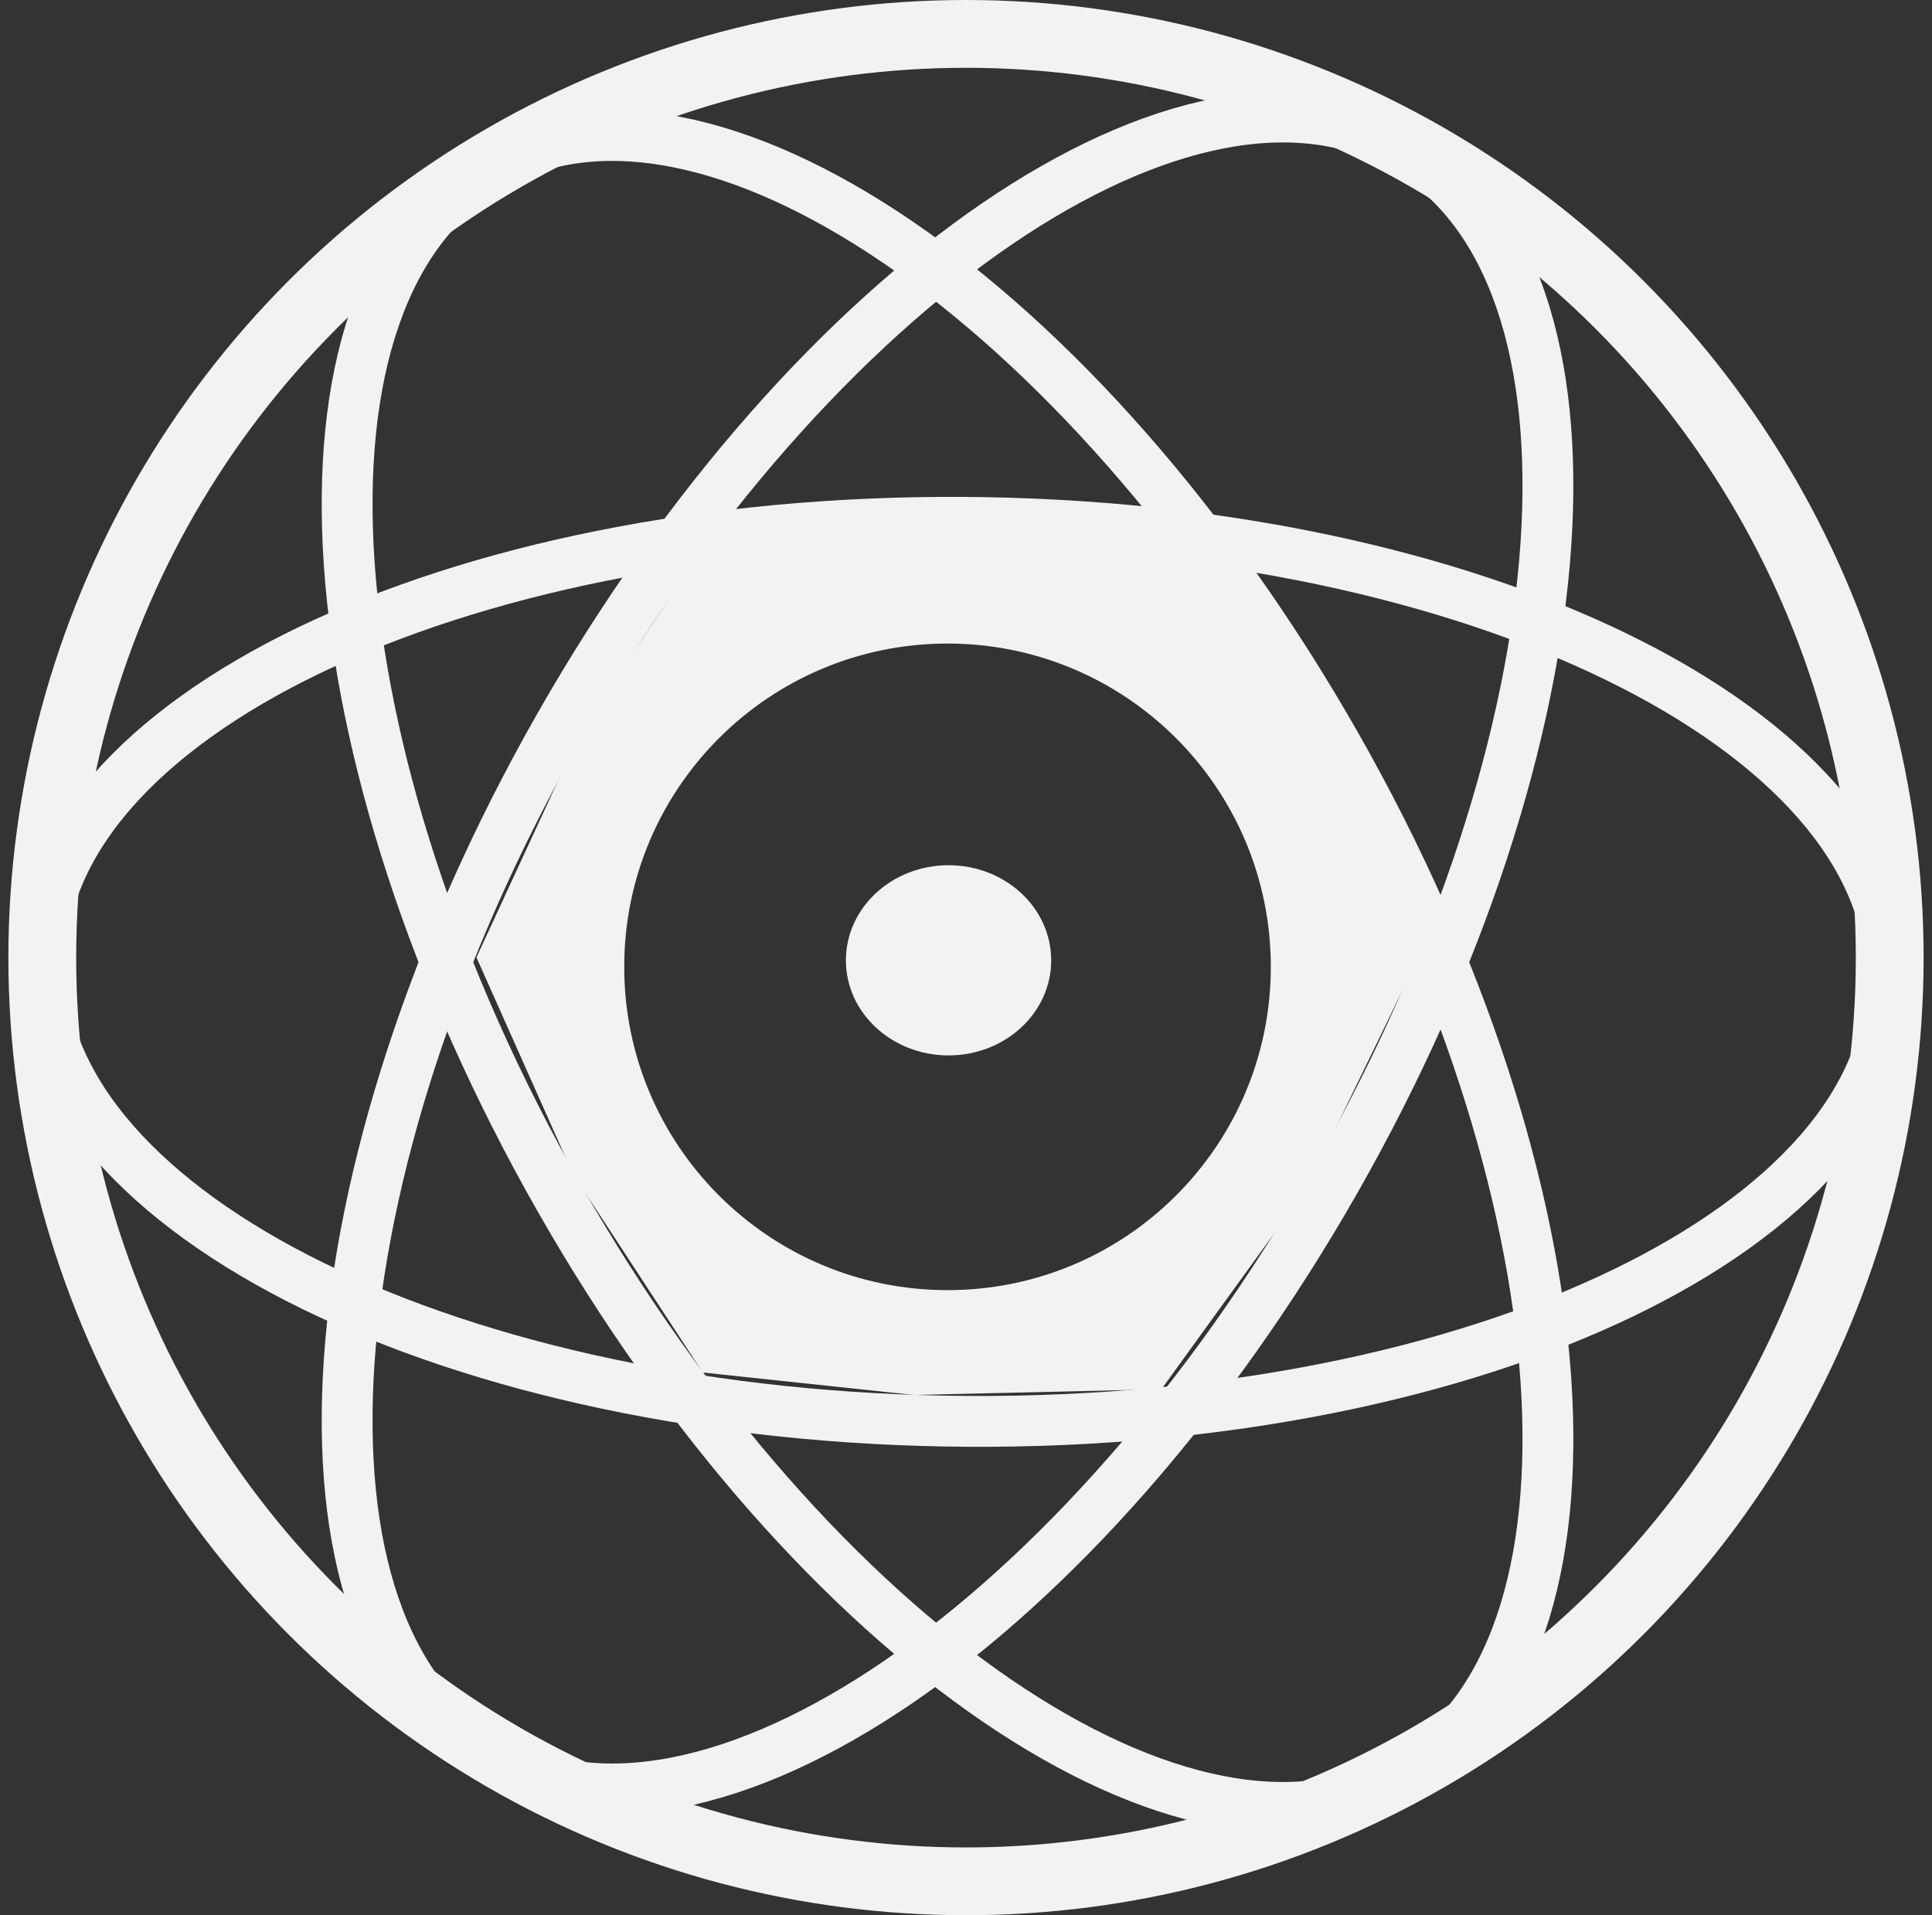 <?xml version="1.0" encoding="UTF-8" standalone="no"?>
<svg width="114px" height="113px" viewBox="0 0 114 113" version="1.1" xmlns="http://www.w3.org/2000/svg" xmlns:xlink="http://www.w3.org/1999/xlink" xmlns:sketch="http://www.bohemiancoding.com/sketch/ns">
    <rect x="0" y="0" width="114" height="113" fill="#333333" stroke="none"/>
    <!-- Generator: Sketch 3.5.1 (25234) - http://www.bohemiancoding.com/sketch -->
    <title>Group 22</title>
    <desc>Created with Sketch.</desc>
    <defs></defs>
    <g id="Page-1" stroke="none" stroke-width="1" fill="none" fill-rule="evenodd" sketch:type="MSPage">
        <g id="Home-ver-1" sketch:type="MSArtboardGroup" transform="translate(-813, -940)">
            <g id="Group-8" sketch:type="MSLayerGroup" transform="translate(706, 942)">
                <g id="Group-22" transform="translate(109, 0)" sketch:type="MSShapeGroup">
                    <circle id="Oval-2-Copy-6" stroke="#F2F2F2" stroke-width="4" cx="55" cy="54.505" r="54.505"></circle>
                    <path d="M80.946,6.772 C93.59,14.171 91.735,41.417 76.804,67.628 C61.872,93.839 39.518,109.09 26.874,101.692 C14.23,94.293 16.084,67.047 31.016,40.836 C45.948,14.625 68.302,-0.626 80.946,6.772 Z" id="Oval-35-Copy" stroke="#F2F2F2" stroke-width="3"></path>
                    <path d="M31.016,41.926 C45.948,15.715 68.302,0.464 80.946,7.862 C93.59,15.261 91.735,42.507 76.804,68.718 C61.872,94.929 39.518,110.18 26.874,102.782 C14.23,95.383 16.084,68.137 31.016,41.926 L31.016,41.926 Z" id="Oval-35-Copy-2" stroke="#F2F2F2" stroke-width="3" transform="translate(53.91, 55.322) scale(-1, 1) translate(-53.91, -55.322) "></path>
                    <path d="M54.827,28.82 C24.662,28.646 0.277,40.38 0.362,55.029 C0.447,69.678 24.97,81.695 55.136,81.869 C85.301,82.044 109.686,70.31 109.601,55.66 C109.516,41.011 84.993,28.995 54.827,28.82 L54.827,28.82 L54.827,28.82 Z" id="Oval-35-Copy-3" stroke="#F2F2F2" stroke-width="3"></path>
                    <path d="M26.113,54.491 L31.812,67.278 L39.468,78.986 L51.919,80.311 L66.53,79.974 L75.036,68.22 L81.797,54.283 L76.13,42.139 L68.103,30.799 L53.61,29.432 L38.928,31.178 L32.302,41.104 L26.113,54.491 Z M53.91,74.126 C64.446,74.126 72.986,65.585 72.986,55.05 C72.986,44.514 64.446,35.973 53.91,35.973 C43.374,35.973 34.833,44.514 34.833,55.05 C34.833,65.585 43.374,74.126 53.91,74.126 Z M53.97,60.276 C57.315,60.276 60.027,57.764 60.027,54.665 C60.027,51.566 57.315,49.054 53.97,49.054 C50.626,49.054 47.914,51.566 47.914,54.665 C47.914,57.764 50.626,60.276 53.97,60.276 Z" id="Path-199-Copy" fill="#F2F2F2"></path>
                </g>
            </g>
        </g>
    </g>
</svg>